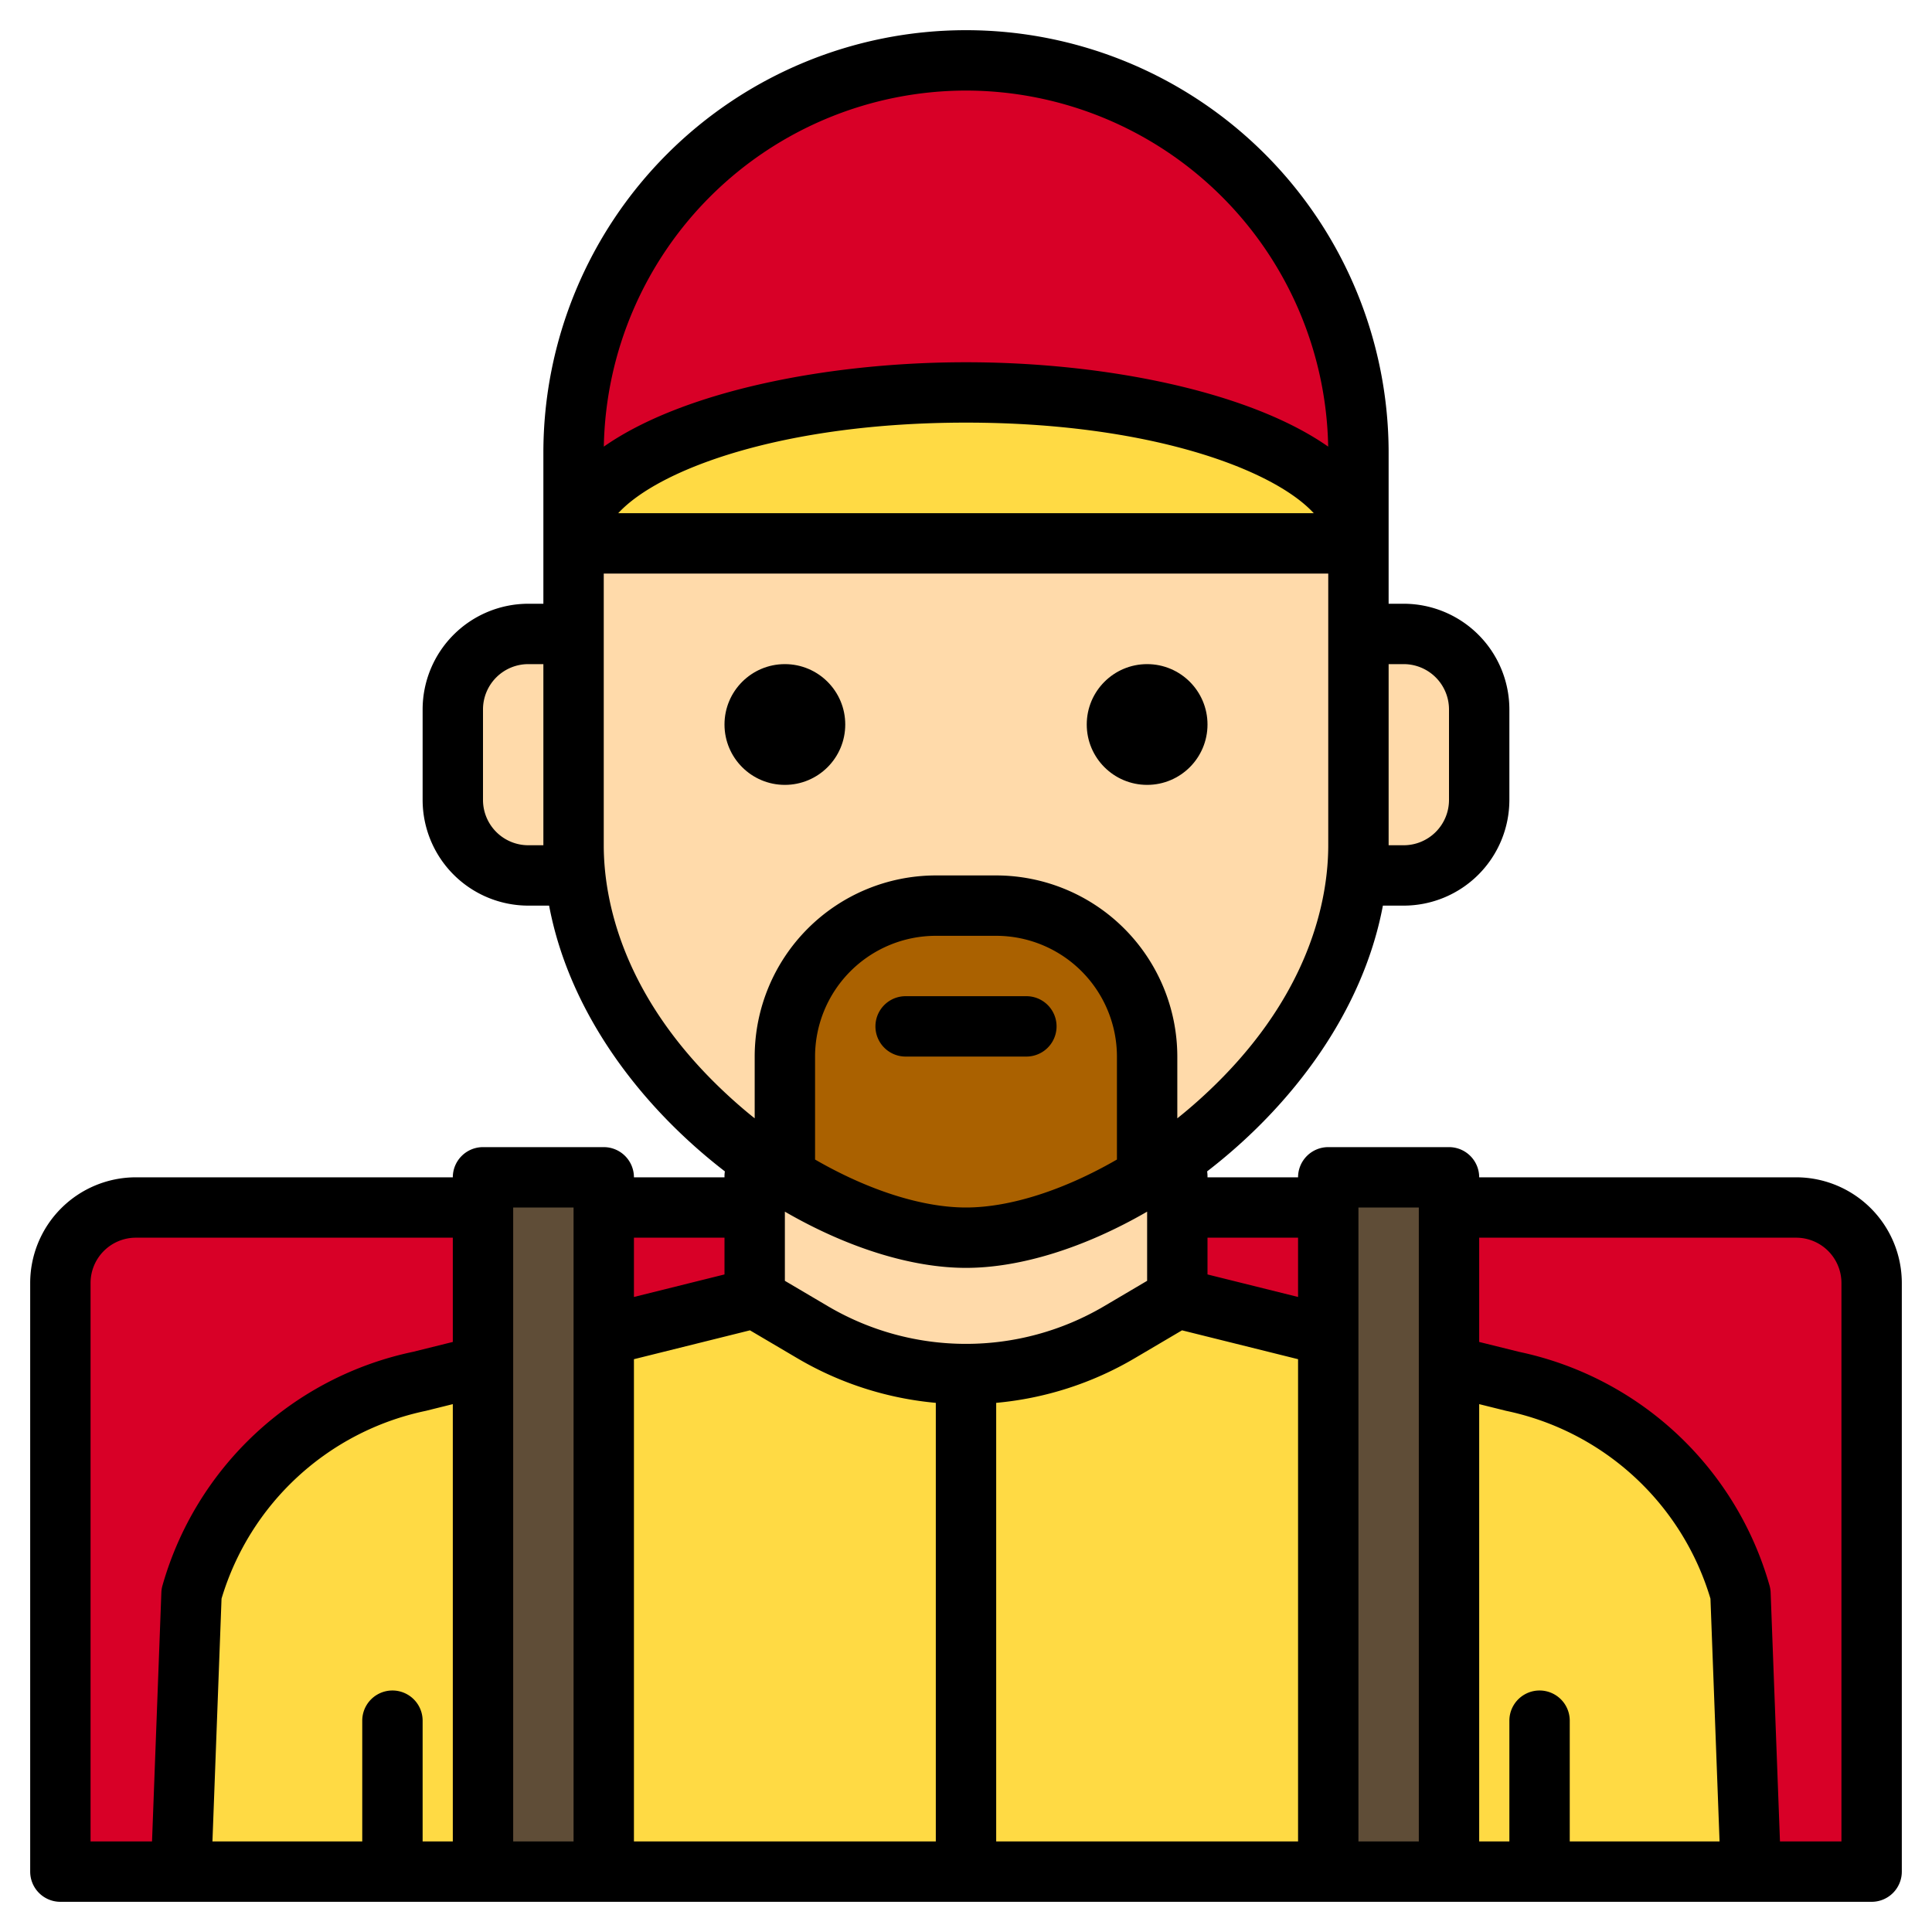 <?xml version="1.0"?>
<svg xmlns="http://www.w3.org/2000/svg" width="512" height="512" viewBox="0 0 512 512"><g><g><path d="M200,320v24l-40,9.94V496H16V340a19.994,19.994,0,0,1,20-20Z" fill="#d80027"/><path d="M496,340V496H352V353.94L312,344V320H476A19.994,19.994,0,0,1,496,340Z" fill="#d80027"/><g><g><path d="M352,353.94V496H160V353.94L200,344l15.38,9.07c.5.3,1.01.59,1.52.87a79.971,79.971,0,0,0,78.2,0c.51-.28,1.02-.57,1.52-.87L312,344Z" fill="#ffda44"/><path d="M160,361.88V496H48l2.75-73.63a80.021,80.021,0,0,1,60.44-56.31L128,361.88Z" fill="#ffda44"/><path d="M464,496H352V361.88h32l16.81,4.18a80.021,80.021,0,0,1,60.44,56.31Z" fill="#ffda44"/><path d="M152,168v64H140a19.994,19.994,0,0,1-20-20V188a19.994,19.994,0,0,1,20-20Z" fill="#ffdaaa"/><path d="M392,188v24a19.994,19.994,0,0,1-20,20H360V168h12A19.994,19.994,0,0,1,392,188Z" fill="#ffdaaa"/><path d="M360,144v80c0,36.94-26.47,69.38-56,87.83V280a40,40,0,0,0-40-40H248a40,40,0,0,0-40,40v31.83a138.815,138.815,0,0,1-19-14.29c-21-18.82-37-44.82-37-73.54V144Z" fill="#ffdaaa"/><path d="M360,120v24H152V120a104,104,0,1,1,208,0Z" fill="#d80027"/></g><path d="M360,144H152c0-22.09,46.56-40,104-40S360,121.91,360,144Z" fill="#ffda44"/></g><path d="M312,320v24l-15.38,9.07c-.5.3-1.01.59-1.52.87a79.971,79.971,0,0,1-78.2,0c-.51-.28-1.02-.57-1.52-.87L200,344V320h23.26c11.49,5.15,22.85,8,32.74,8s21.25-2.85,32.74-8Z" fill="#ffdaaa"/><rect x="128" y="312" width="32" height="184" fill="#5f4d37"/><rect x="352" y="312" width="32" height="184" fill="#5f4d37"/><path d="M304,280v31.83A127.768,127.768,0,0,1,288.74,320c-11.49,5.15-22.85,8-32.74,8s-21.25-2.85-32.74-8A127.768,127.768,0,0,1,208,311.83V280a40,40,0,0,1,40-40h16A40,40,0,0,1,304,280Z" fill="#aa6100"/></g><g><circle cx="208" cy="192" r="16"/><circle cx="304" cy="192" r="16"/><path d="M272,264H240a8,8,0,0,0,0,16h32a8,8,0,0,0,0-16Z"/><path d="M476,312H392a8,8,0,0,0-8-8H352a8,8,0,0,0-8,8H320v-.34a8.275,8.275,0,0,0-.1-1.23c22.48-17.33,41.26-42.19,46.58-70.43H372a28.031,28.031,0,0,0,28-28V188a28.031,28.031,0,0,0-28-28h-4V120a112,112,0,0,0-224,0v40h-4a28.031,28.031,0,0,0-28,28v24a28.031,28.031,0,0,0,28,28h5.52c5.32,28.24,24.1,53.1,46.58,70.43a8.275,8.275,0,0,0-.1,1.23V312H168a8,8,0,0,0-8-8H128a8,8,0,0,0-8,8H36A28.031,28.031,0,0,0,8,340V496a8,8,0,0,0,8,8H496a8,8,0,0,0,8-8V340A28.031,28.031,0,0,0,476,312ZM368,176h4a12.01,12.01,0,0,1,12,12v24a12.01,12.01,0,0,1-12,12h-4ZM144,224h-4a12.01,12.01,0,0,1-12-12V188a12.01,12.01,0,0,1,12-12h4ZM120,488h-8V456a8,8,0,0,0-16,0v32H56.3l2.41-64.34a71.856,71.856,0,0,1,54.13-49.77,2.864,2.864,0,0,0,.28-.07l6.88-1.71Zm0-132.37-10.6,2.63a87.81,87.81,0,0,0-66.34,61.91,7.683,7.683,0,0,0-.3,1.9L40.29,488H24V340a12.01,12.01,0,0,1,12-12h84ZM152,488H136V320h16ZM256,24a96.107,96.107,0,0,1,95.98,94.36C331.06,103.71,292.75,96,256,96s-75.06,7.71-95.98,22.36A96.107,96.107,0,0,1,256,24Zm92.16,112H163.84c10.82-11.76,43.95-24,92.16-24S337.34,124.24,348.16,136ZM160,224V152H352v72c0,13.75-4.46,40.8-34.34,67.58q-2.76,2.475-5.66,4.79V280a48.051,48.051,0,0,0-48-48H248a48.051,48.051,0,0,0-48,48v16.37q-2.9-2.31-5.66-4.79C164.46,264.8,160,237.75,160,224Zm136,56v27.29C282.13,315.3,267.8,320,256,320s-26.13-4.7-40-12.71V280a32.036,32.036,0,0,1,32-32h16A32.036,32.036,0,0,1,296,280ZM168,328h24v9.74l-24,5.97Zm80,160H168V360.2l30.75-7.65,12.57,7.41A87.852,87.852,0,0,0,248,371.77ZM219.44,346.18,208,339.43V321.1c16.38,9.48,33.46,14.9,48,14.9s31.62-5.42,48-14.9v18.33l-11.44,6.75A72.08,72.08,0,0,1,219.44,346.18ZM344,488H264V371.77a87.852,87.852,0,0,0,36.68-11.81l12.57-7.41L344,360.2Zm0-144.29-24-5.97V328h24ZM376,488H360V320h16Zm40,0V456a8,8,0,0,0-16,0v32h-8V372.11l6.88,1.71a2.864,2.864,0,0,0,.28.07,71.856,71.856,0,0,1,54.13,49.77L455.7,488Zm72,0H471.71l-2.47-65.93a7.683,7.683,0,0,0-.3-1.9,87.81,87.81,0,0,0-66.34-61.91L392,355.63V328h84a12.01,12.01,0,0,1,12,12Z"/></g></g></svg>
